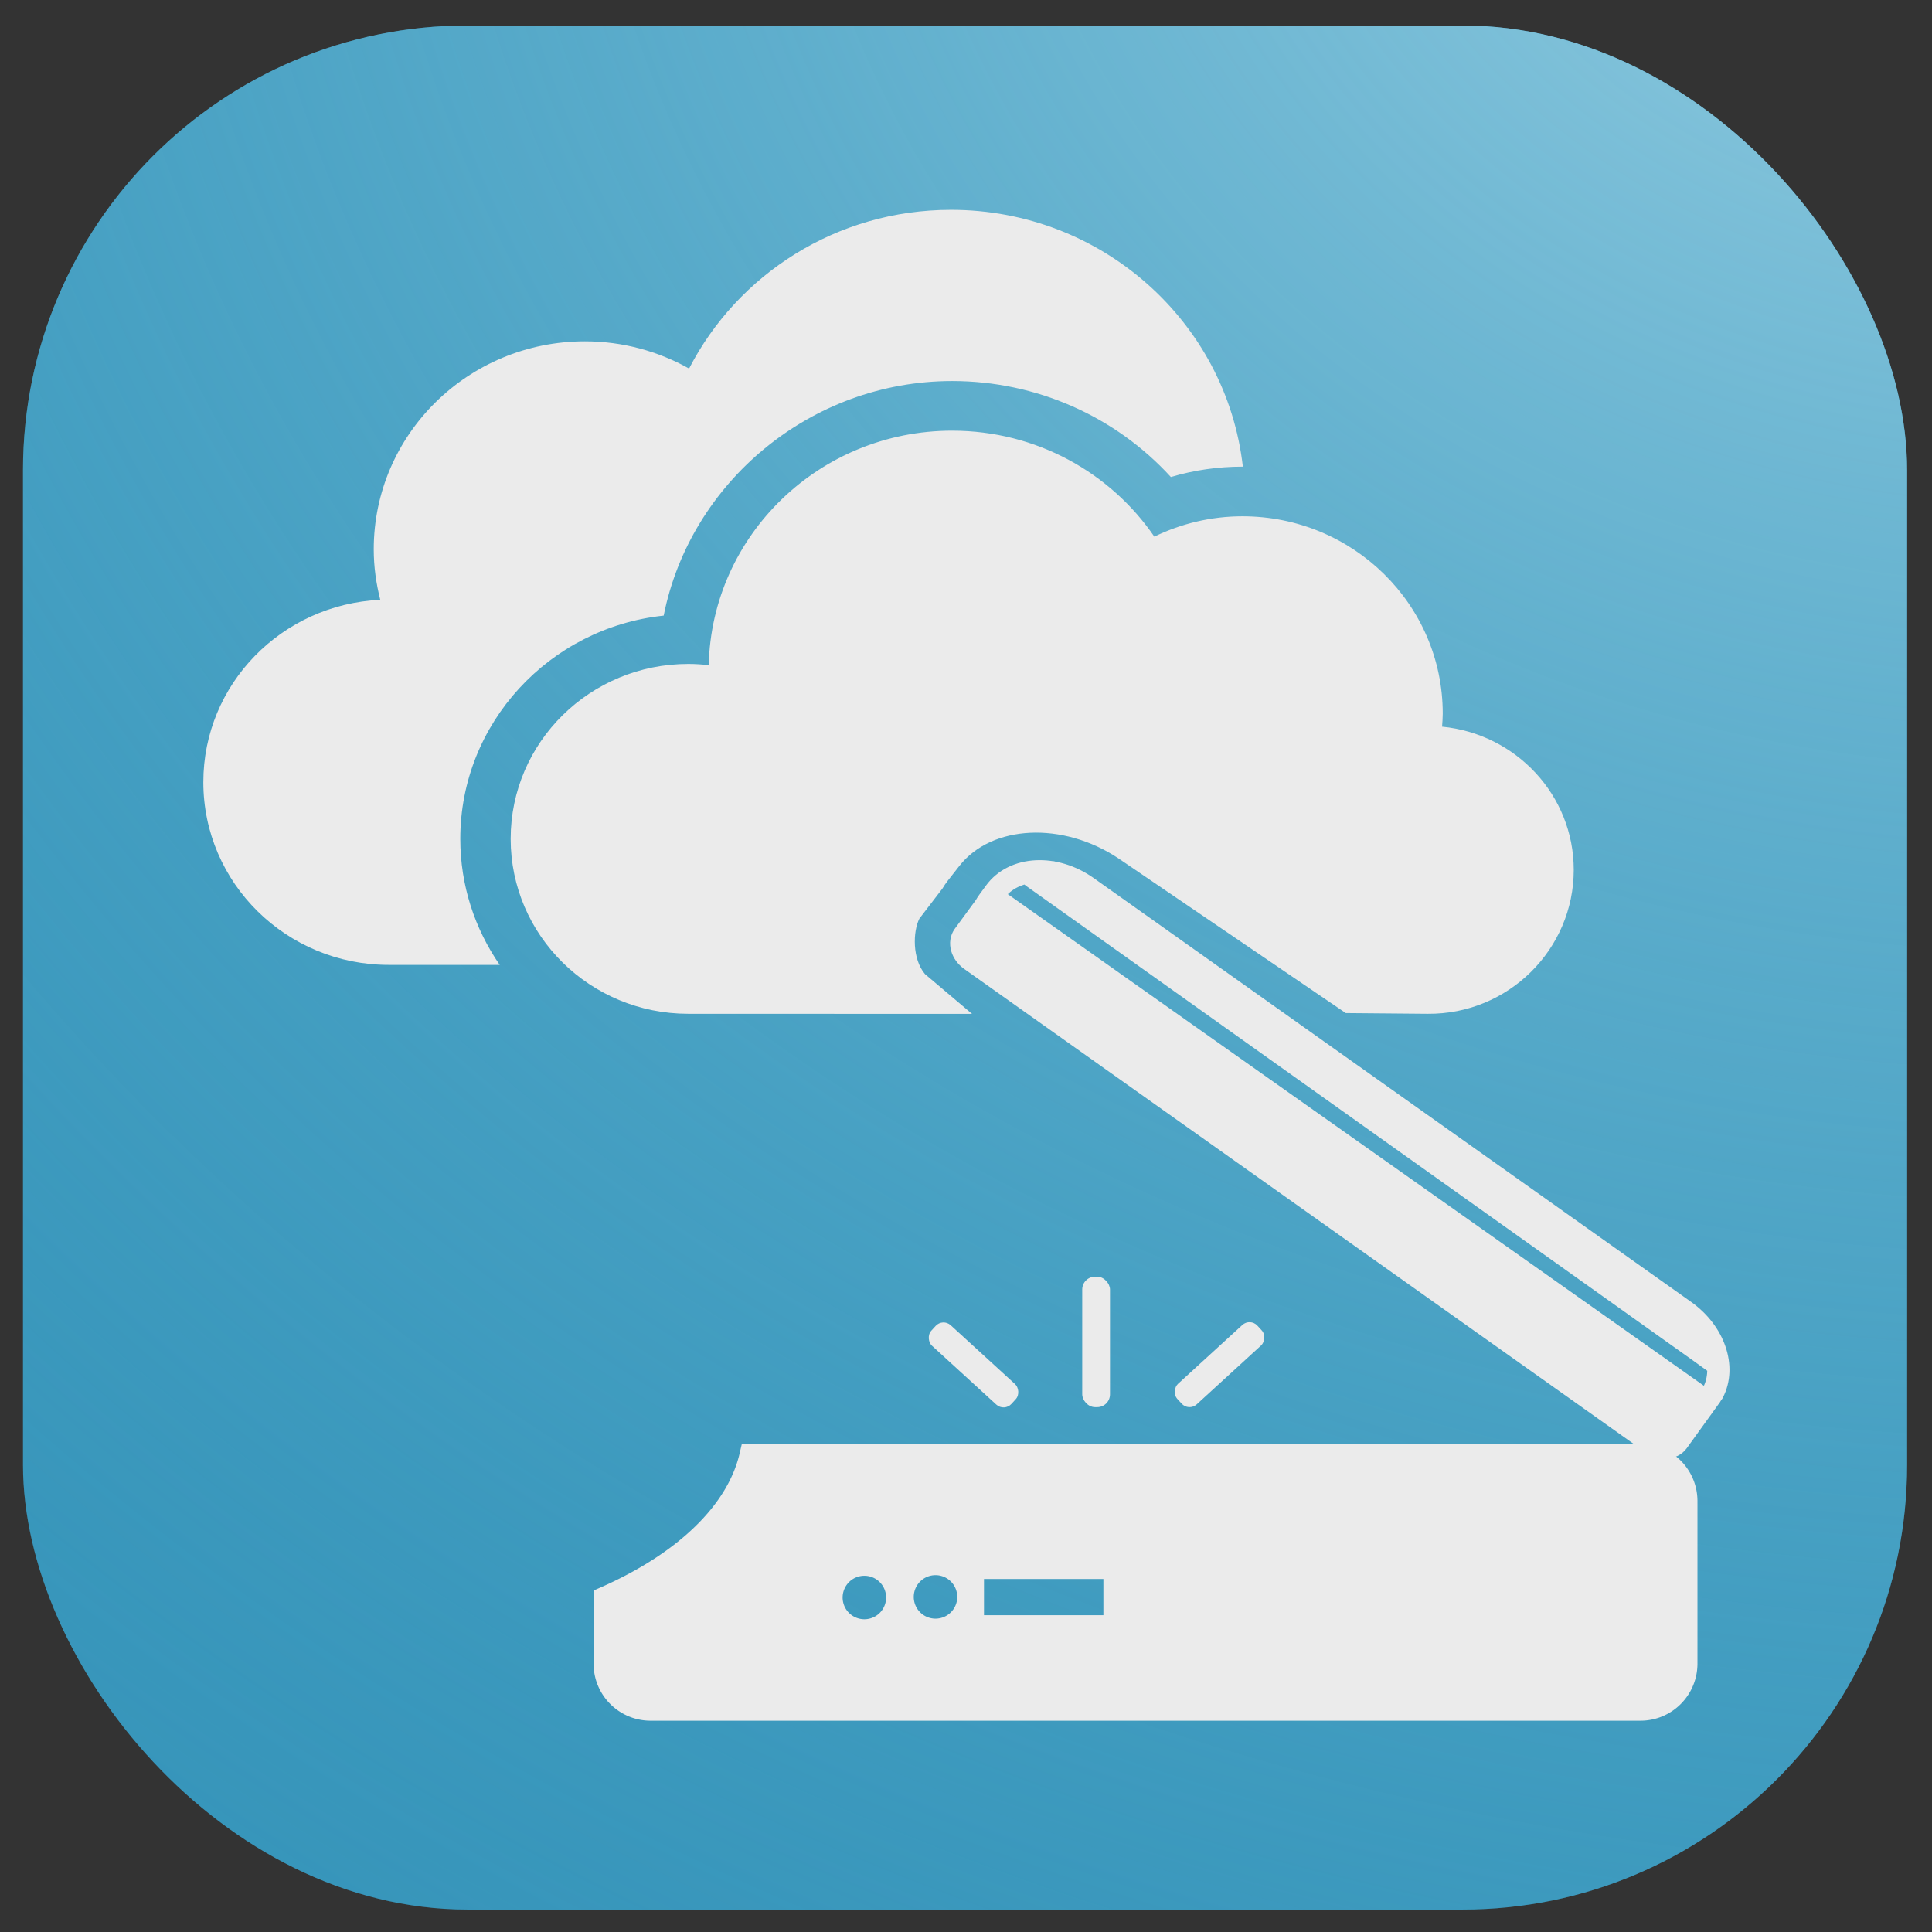 <?xml version="1.0" encoding="UTF-8"?>
<!-- Created with Inkscape (http://www.inkscape.org/) -->
<svg width="254mm" height="254mm" version="1.1" viewBox="0 0 254 254" xmlns="http://www.w3.org/2000/svg" xmlns:cc="http://creativecommons.org/ns#" xmlns:dc="http://purl.org/dc/elements/1.1/" xmlns:osb="http://www.openswatchbook.org/uri/2009/osb" xmlns:rdf="http://www.w3.org/1999/02/22-rdf-syntax-ns#" xmlns:xlink="http://www.w3.org/1999/xlink">
 <rect x="0" y="0" width="254" height="254" fill="#333333" stroke="none"/>
 <defs>
  <radialGradient id="radialGradient832" cx="205.24" cy="61.046" r="123.85" gradientTransform="matrix(3.353 -.033 .028 2.952 -419.87 -176.98)" gradientUnits="userSpaceOnUse">
   <stop stop-color="#a2d4e6" offset="0"/>
   <stop stop-color="#379fc5" stop-opacity=".169" offset="1"/>
  </radialGradient>
  <linearGradient id="linearGradient824" x1="138.55" x2="295.25" y1="92.525" y2="92.525" gradientTransform="matrix(.614 .437 -.434 .623 84.205 41.847)" gradientUnits="userSpaceOnUse">
   <stop stop-color="#ebebeb" offset="0"/>
  </linearGradient>
 </defs>
 <g transform="translate(0,-43)">
  <rect x="3.024" y="46.352" width="247.7" height="247.7" rx="58.459" fill="#379dc5" fill-opacity=".906" stroke-width=".377"/>
  <rect x="3.024" y="46.352" width="247.7" height="247.7" rx="58.459" fill="url(#radialGradient832)" stroke-width=".377"/>
  <g fill="#ebebeb">
   <path d="m125.03 70.587c-15.05 0-28.061 8.495-34.437 20.867-4.047-2.266-8.709-3.578-13.698-3.578-15.33 0-27.76 12.243-27.76 27.346 0 2.295 0.32 4.51 0.861 6.638-12.942 0.587-23.264 11.075-23.264 23.97 0 13.268 10.922 24.025 24.391 24.025h14.575c-3.268-4.728-5.184-10.433-5.184-16.57-2.93e-4 -15.206 11.729-27.761 26.74-29.352h1e-3c3.48-17.491 19.309-30.836 37.926-30.836 11.058 0 21.465 4.638 28.751 12.616 3.046-0.905 6.2-1.361 9.416-1.361h0.05c-2.163-18.996-18.51-33.765-38.368-33.765zm0.151 29.035c-17.444 0-31.608 13.742-32.006 30.825-0.883-0.101-1.776-0.16-2.688-0.16-12.896 0-23.349 10.296-23.349 22.998 0 12.703 10.453 22.998 23.349 22.998l37.309 0.011-6.187-5.231c-1.69-1.994-1.593-5.58-0.743-7.281l3.028-3.954c0.215-0.364 0.458-0.719 0.726-1.061l1.512-1.929c4.244-5.409 13.555-5.86 20.876-1.008l29.924 20.358 10.758 0.095c10.609 0.093 19.21-8.47 19.21-18.922 0-9.817-7.595-17.886-17.311-18.826 0.041-0.574 0.088-1.142 0.088-1.723 0-14.326-11.789-25.936-26.33-25.936-4.164 0-8.09 0.979-11.59 2.674-5.758-8.406-15.512-13.928-26.578-13.928z" stroke-width=".426"/>
   <rect x="142.28" y="210.85" width="3.65" height="17.148" ry="1.678"/>
   <rect transform="rotate(47.547)" x="270.5" y="24.693" width="3.65" height="14.267" ry="1.396"/>
   <rect transform="matrix(-.675 .738 .738 .675 0 0)" x="75.928" y="237.41" width="3.65" height="14.267" ry="1.396"/>
  </g>
  <g>
   <rect transform="matrix(.817 .577 -.575 .818 0 0)" x="200.11" y="56.221" width="113.6" height="2.111" rx="0" ry="0" fill="#f4f4f4" stroke="#ebebeb" stroke-linecap="round" stroke-width="2.999"/>
   <path d="m129.91 165.05 90.103 64.077-1.178 1.689-90.103-64.077zm8.418-7.373 86.213 61.358c0.156 0.111 0.029 0.564-0.285 1.015 1.74 2.714 2.645 3.1-0.85 0.613l-86.213-61.358c-2.184-1.555-2.987-1.967 0.285-1.015 0.521 0.152 0.693-0.724 0.85-0.613zm4.625 1.962c-4.254-3.019-9.664-2.738-12.13 0.627l-0.879 1.2c-0.156 0.213-0.297 0.434-0.422 0.66l-2.812 3.838c-0.693 0.946-0.288 2.389 0.907 3.237l89.542 63.525c1.194 0.849 2.715 0.769 3.407-0.176l4.331-6.004c0.056-0.097 0.206-0.35 0.315-0.484 1.723-3.337 0.196-7.926-3.729-10.71z" fill="none" stroke="url(#linearGradient824)" stroke-linecap="round" stroke-width="2.922"/>
   <path d="m98.804 234.45a53.136 28.778 0 0 1-19.16 18.708v8.544c0 3.274 2.628 5.91 5.892 5.91h130.13c3.264 0 5.891-2.636 5.891-5.91v-21.344c0-3.274-2.627-5.909-5.891-5.909zm24.187 14.027a4.468 4.468 0 0 1 4.468 4.468 4.468 4.468 0 0 1-4.468 4.468 4.468 4.468 0 0 1-4.468-4.468 4.468 4.468 0 0 1 4.468-4.468zm-9.352 0.08a4.468 4.468 0 0 1 4.468 4.468 4.468 4.468 0 0 1-4.468 4.468 4.468 4.468 0 0 1-4.468-4.468 4.468 4.468 0 0 1 4.468-4.468zm14.116 0.423h18.917v7.978h-18.917z" fill="#ebebeb" stroke="#ebebeb" stroke-width="3.218"/>
  </g>
 </g>
</svg>
